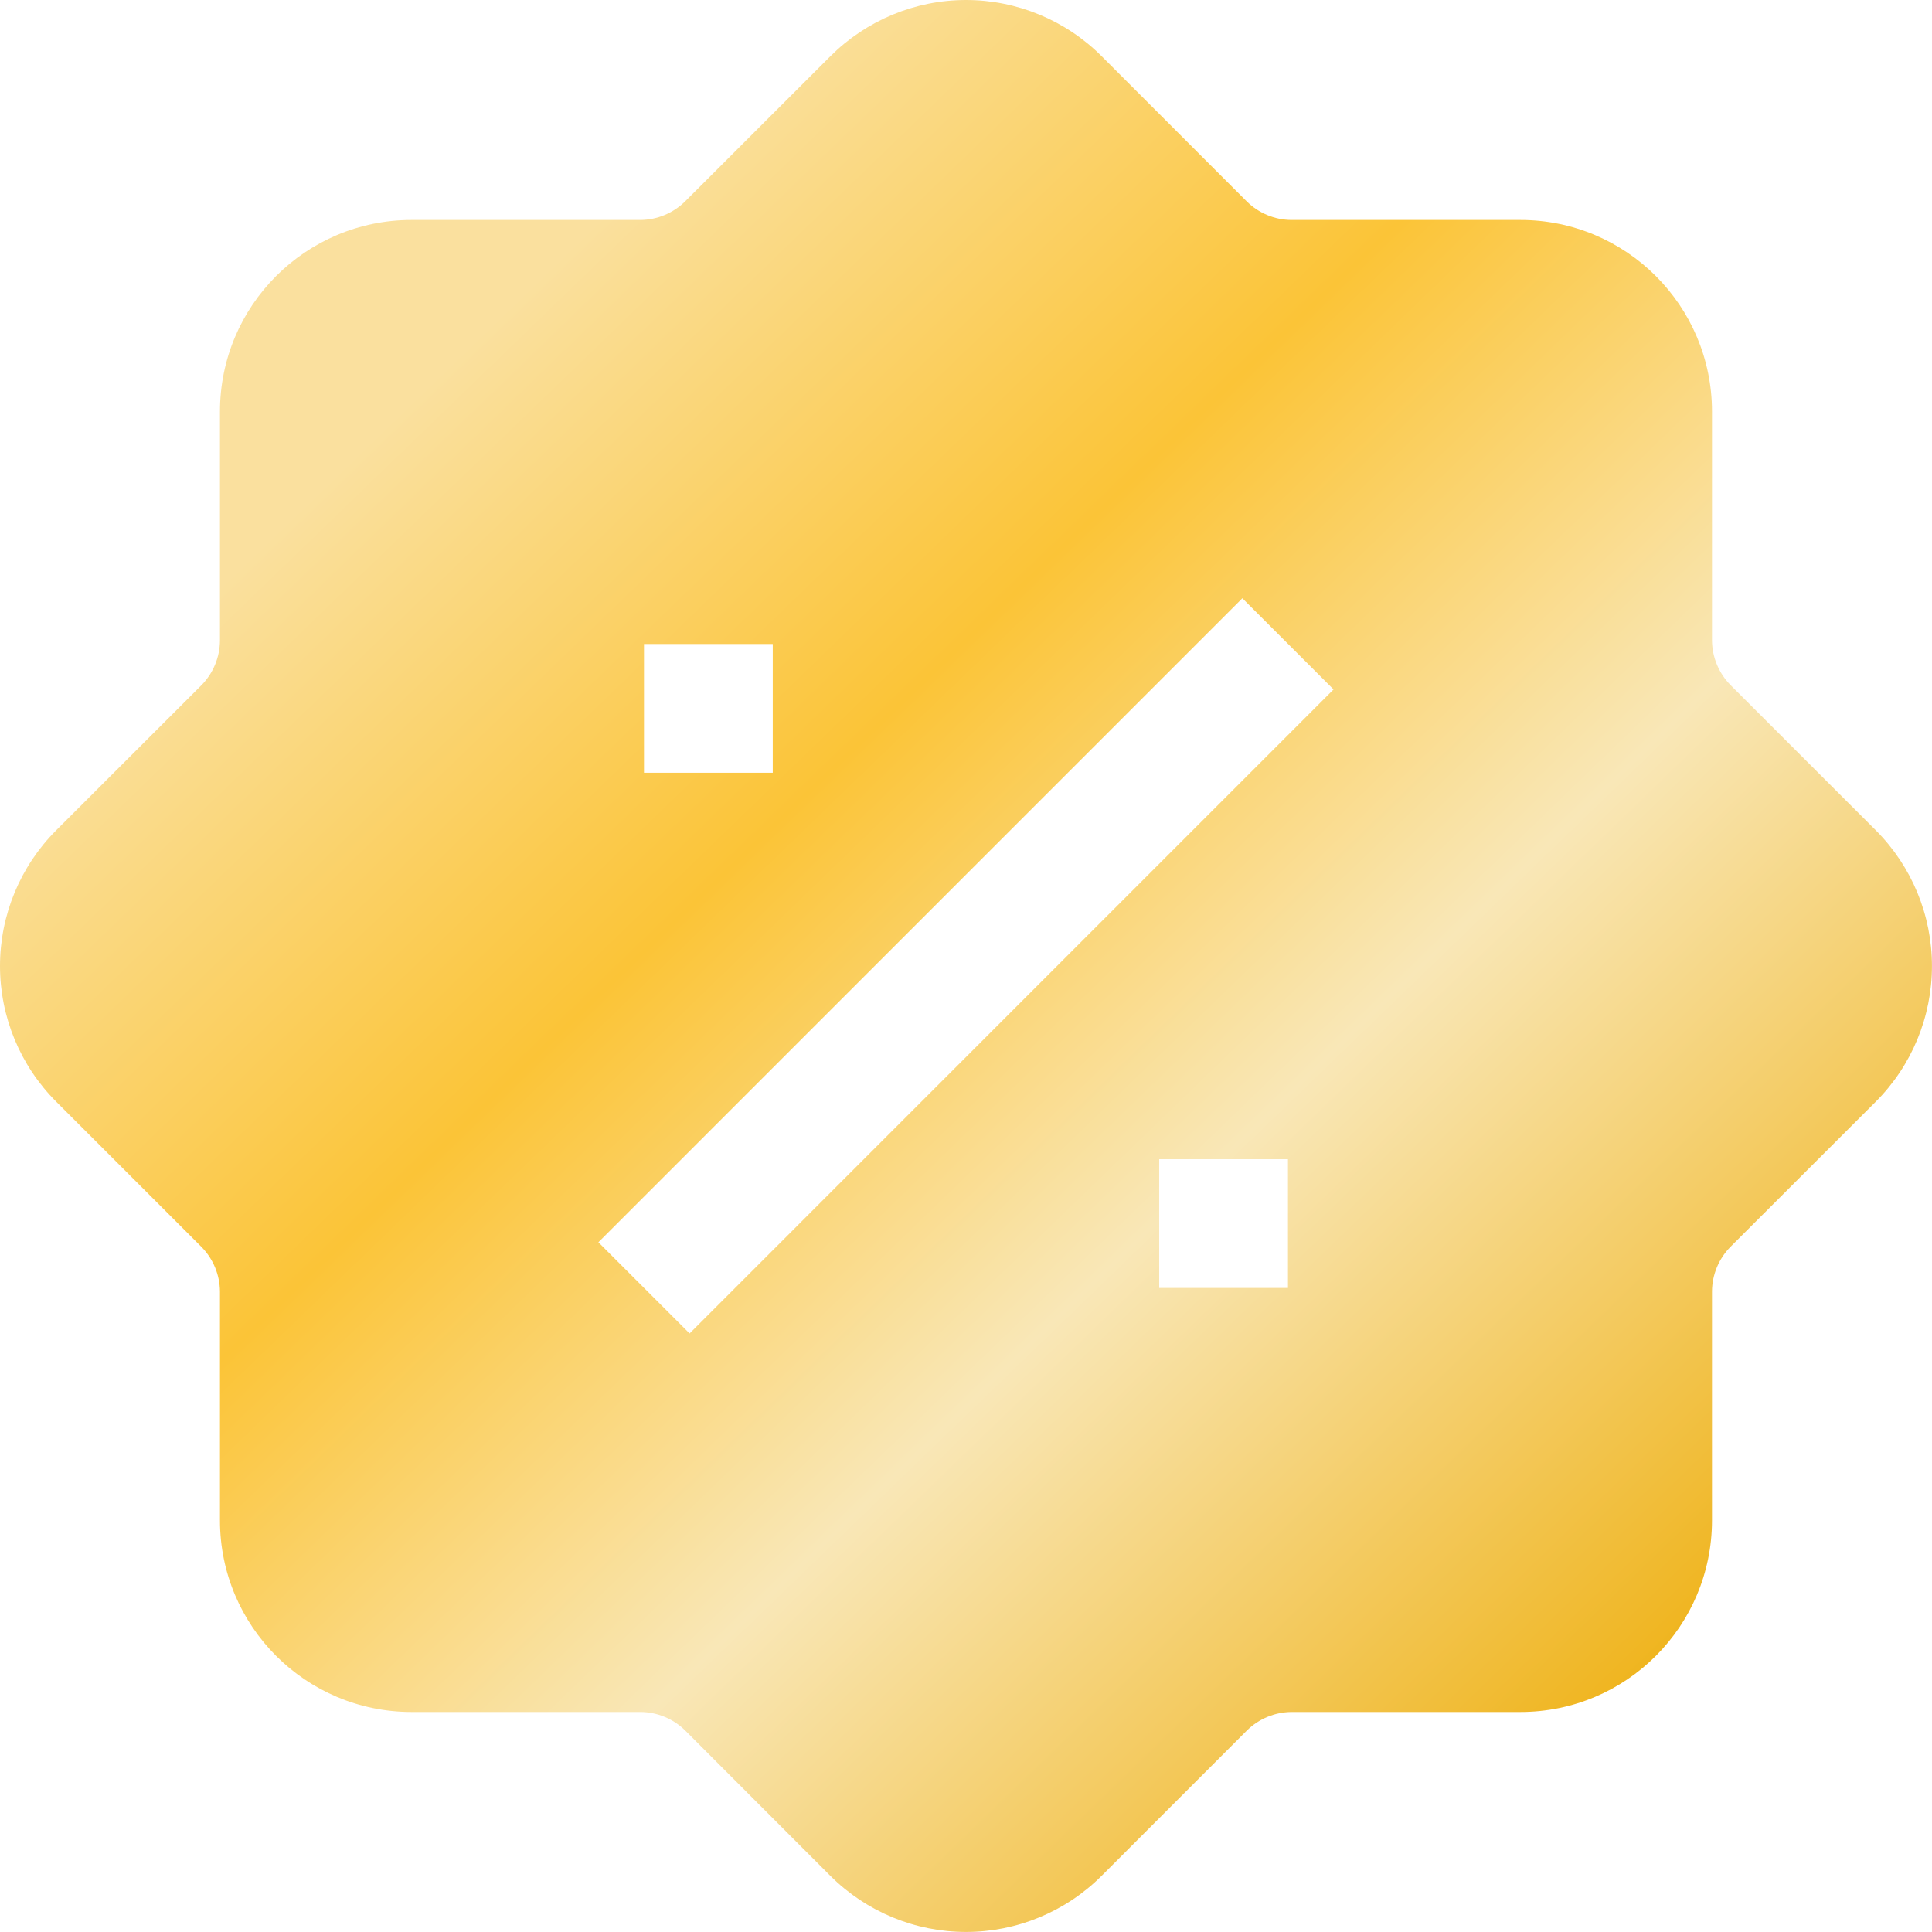 <svg width="40" height="40" viewBox="0 0 40 40" fill="none" xmlns="http://www.w3.org/2000/svg">
<g clip-path="url(#clip0_1822_8154)">
<path fill-rule="evenodd" clip-rule="evenodd" d="M17.194 1.162L14.181 4.173C13.936 4.413 13.607 4.55 13.264 4.554H8.522C6.33 4.554 4.554 6.33 4.554 8.522V13.264C4.551 13.608 4.414 13.938 4.173 14.184L1.16 17.194C0.417 17.939 0 18.948 0 20C0 21.051 0.417 22.06 1.16 22.805L4.173 25.818C4.413 26.063 4.55 26.392 4.554 26.735V31.477C4.554 33.669 6.33 35.445 8.522 35.445H13.264C13.608 35.448 13.938 35.585 14.184 35.826L17.194 38.84C17.939 39.582 18.948 39.999 20 39.999C21.051 39.999 22.06 39.582 22.805 38.84L25.818 35.826C26.063 35.586 26.392 35.449 26.735 35.445H31.477C33.669 35.445 35.445 33.669 35.445 31.477V26.735C35.448 26.391 35.585 26.061 35.826 25.816L38.84 22.805C39.582 22.06 39.999 21.051 39.999 20C39.999 18.948 39.582 17.939 38.84 17.194L35.826 14.181C35.586 13.936 35.449 13.607 35.445 13.264V8.522C35.445 6.33 33.669 4.554 31.477 4.554H26.735C26.391 4.551 26.061 4.414 25.816 4.173L22.805 1.16C22.06 0.417 21.051 0 20 0C18.948 0 17.939 0.42 17.194 1.162ZM12.389 25.72L25.722 12.386L27.61 14.274L14.277 27.608L12.389 25.72ZM13.333 13.333V15.999H15.999V13.333H13.333ZM24 26.666H26.666V24H24V26.666Z" fill="url(#paint0_linear_1822_8154)"/>
</g>
<defs>
<linearGradient id="paint0_linear_1822_8154" x1="48.147" y1="45.925" x2="-1.375" y2="-5.327" gradientUnits="userSpaceOnUse">
<stop offset="0.245" stop-color="#EFB31A"/>
<stop offset="0.444" stop-color="#F9E7B7"/>
<stop offset="0.604" stop-color="#FBC437"/>
<stop offset="0.766" stop-color="#FAE09E"/>
</linearGradient>
<clipPath id="clip0_1822_8154">
<rect width="40" height="40" fill="white"/>
</clipPath>
</defs>
</svg>
